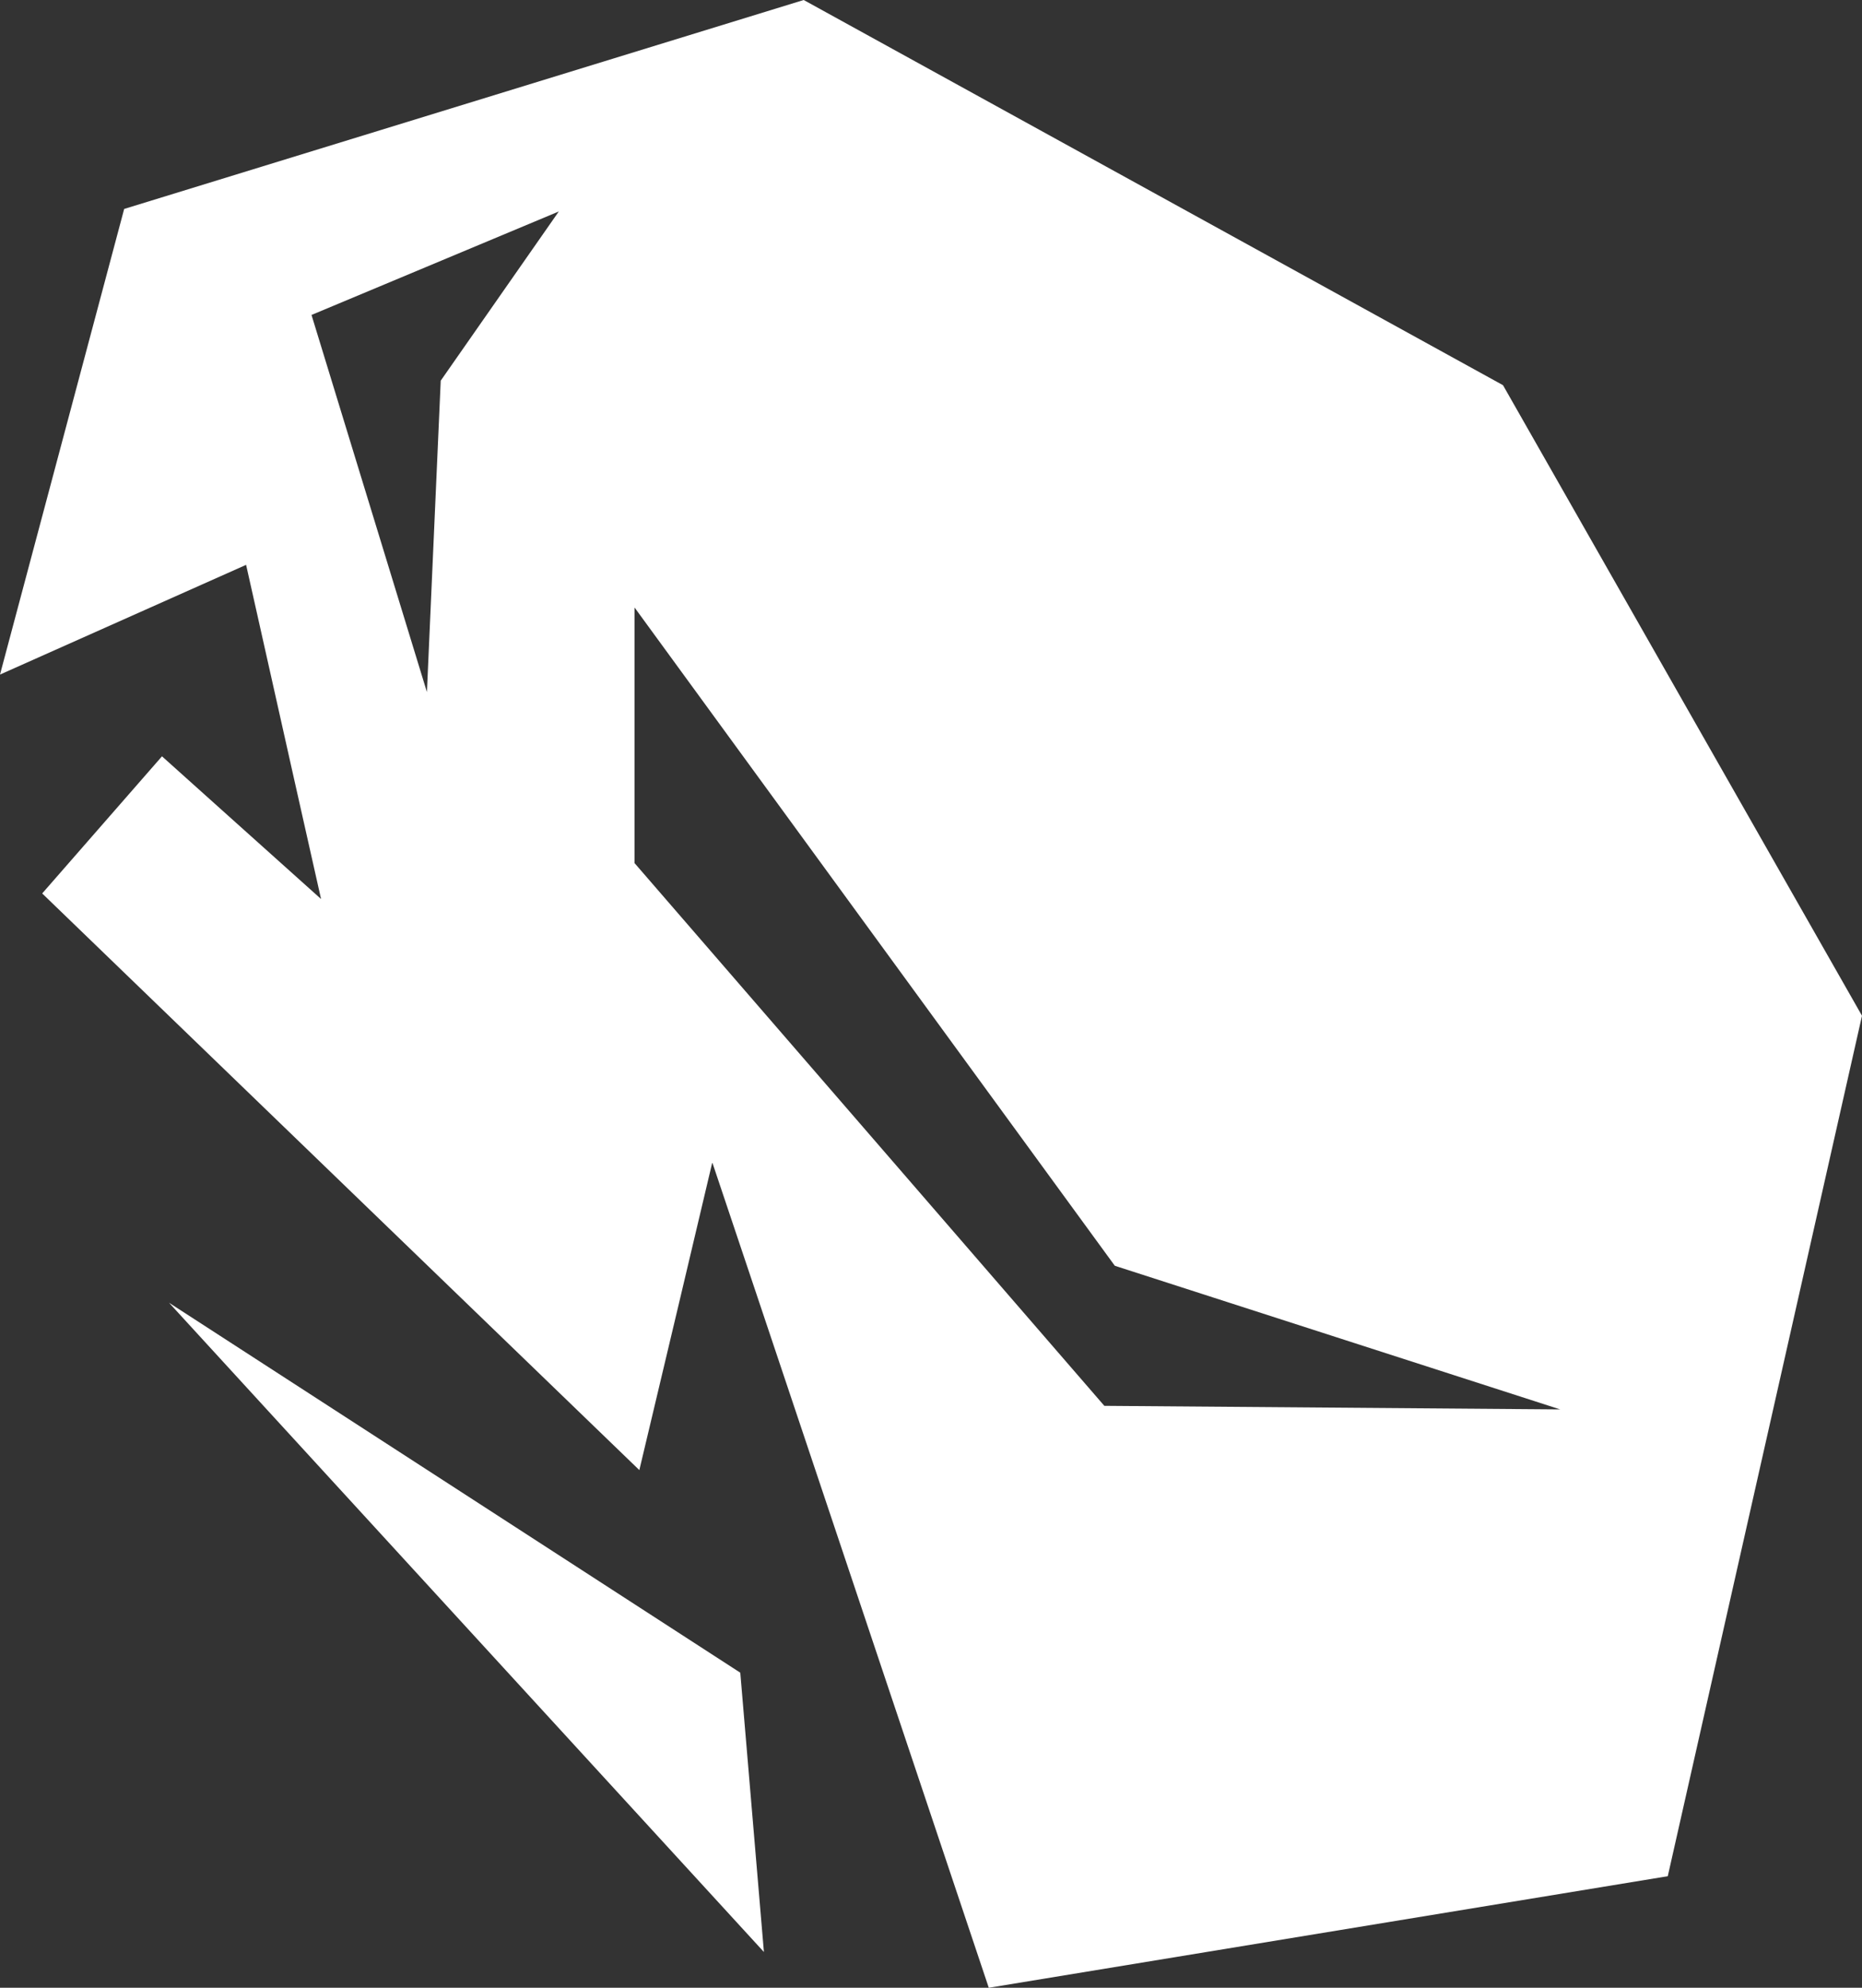 <svg width="164" height="175" viewBox="0 0 164 175" fill="none" xmlns="http://www.w3.org/2000/svg">
<rect x="0" y="0" width="164" height="175" fill="#333333" stroke="none"/>
<path d="M70.788 0L10.937 18.395L0 59.388L17.773 51.467L21.676 49.729L22.611 53.893L25.883 68.498L28.278 79.148L20.145 71.858L14.267 66.585L3.716 78.658L56.311 129.425L59.921 114.236L62.737 102.338L66.628 113.933L87.089 175L146.893 165.179L164 89.425L132.38 33.911L70.788 0ZM49.218 18.618L38.818 33.514L37.602 60.928L27.437 27.728L49.218 18.618ZM55.89 53.485L98.19 111.437L137.417 124.083L97.267 123.768L55.89 75.987V53.486V53.485ZM14.887 114.692L67.283 171.851L65.202 147.261L14.887 114.692Z" fill="white"/>
</svg>
